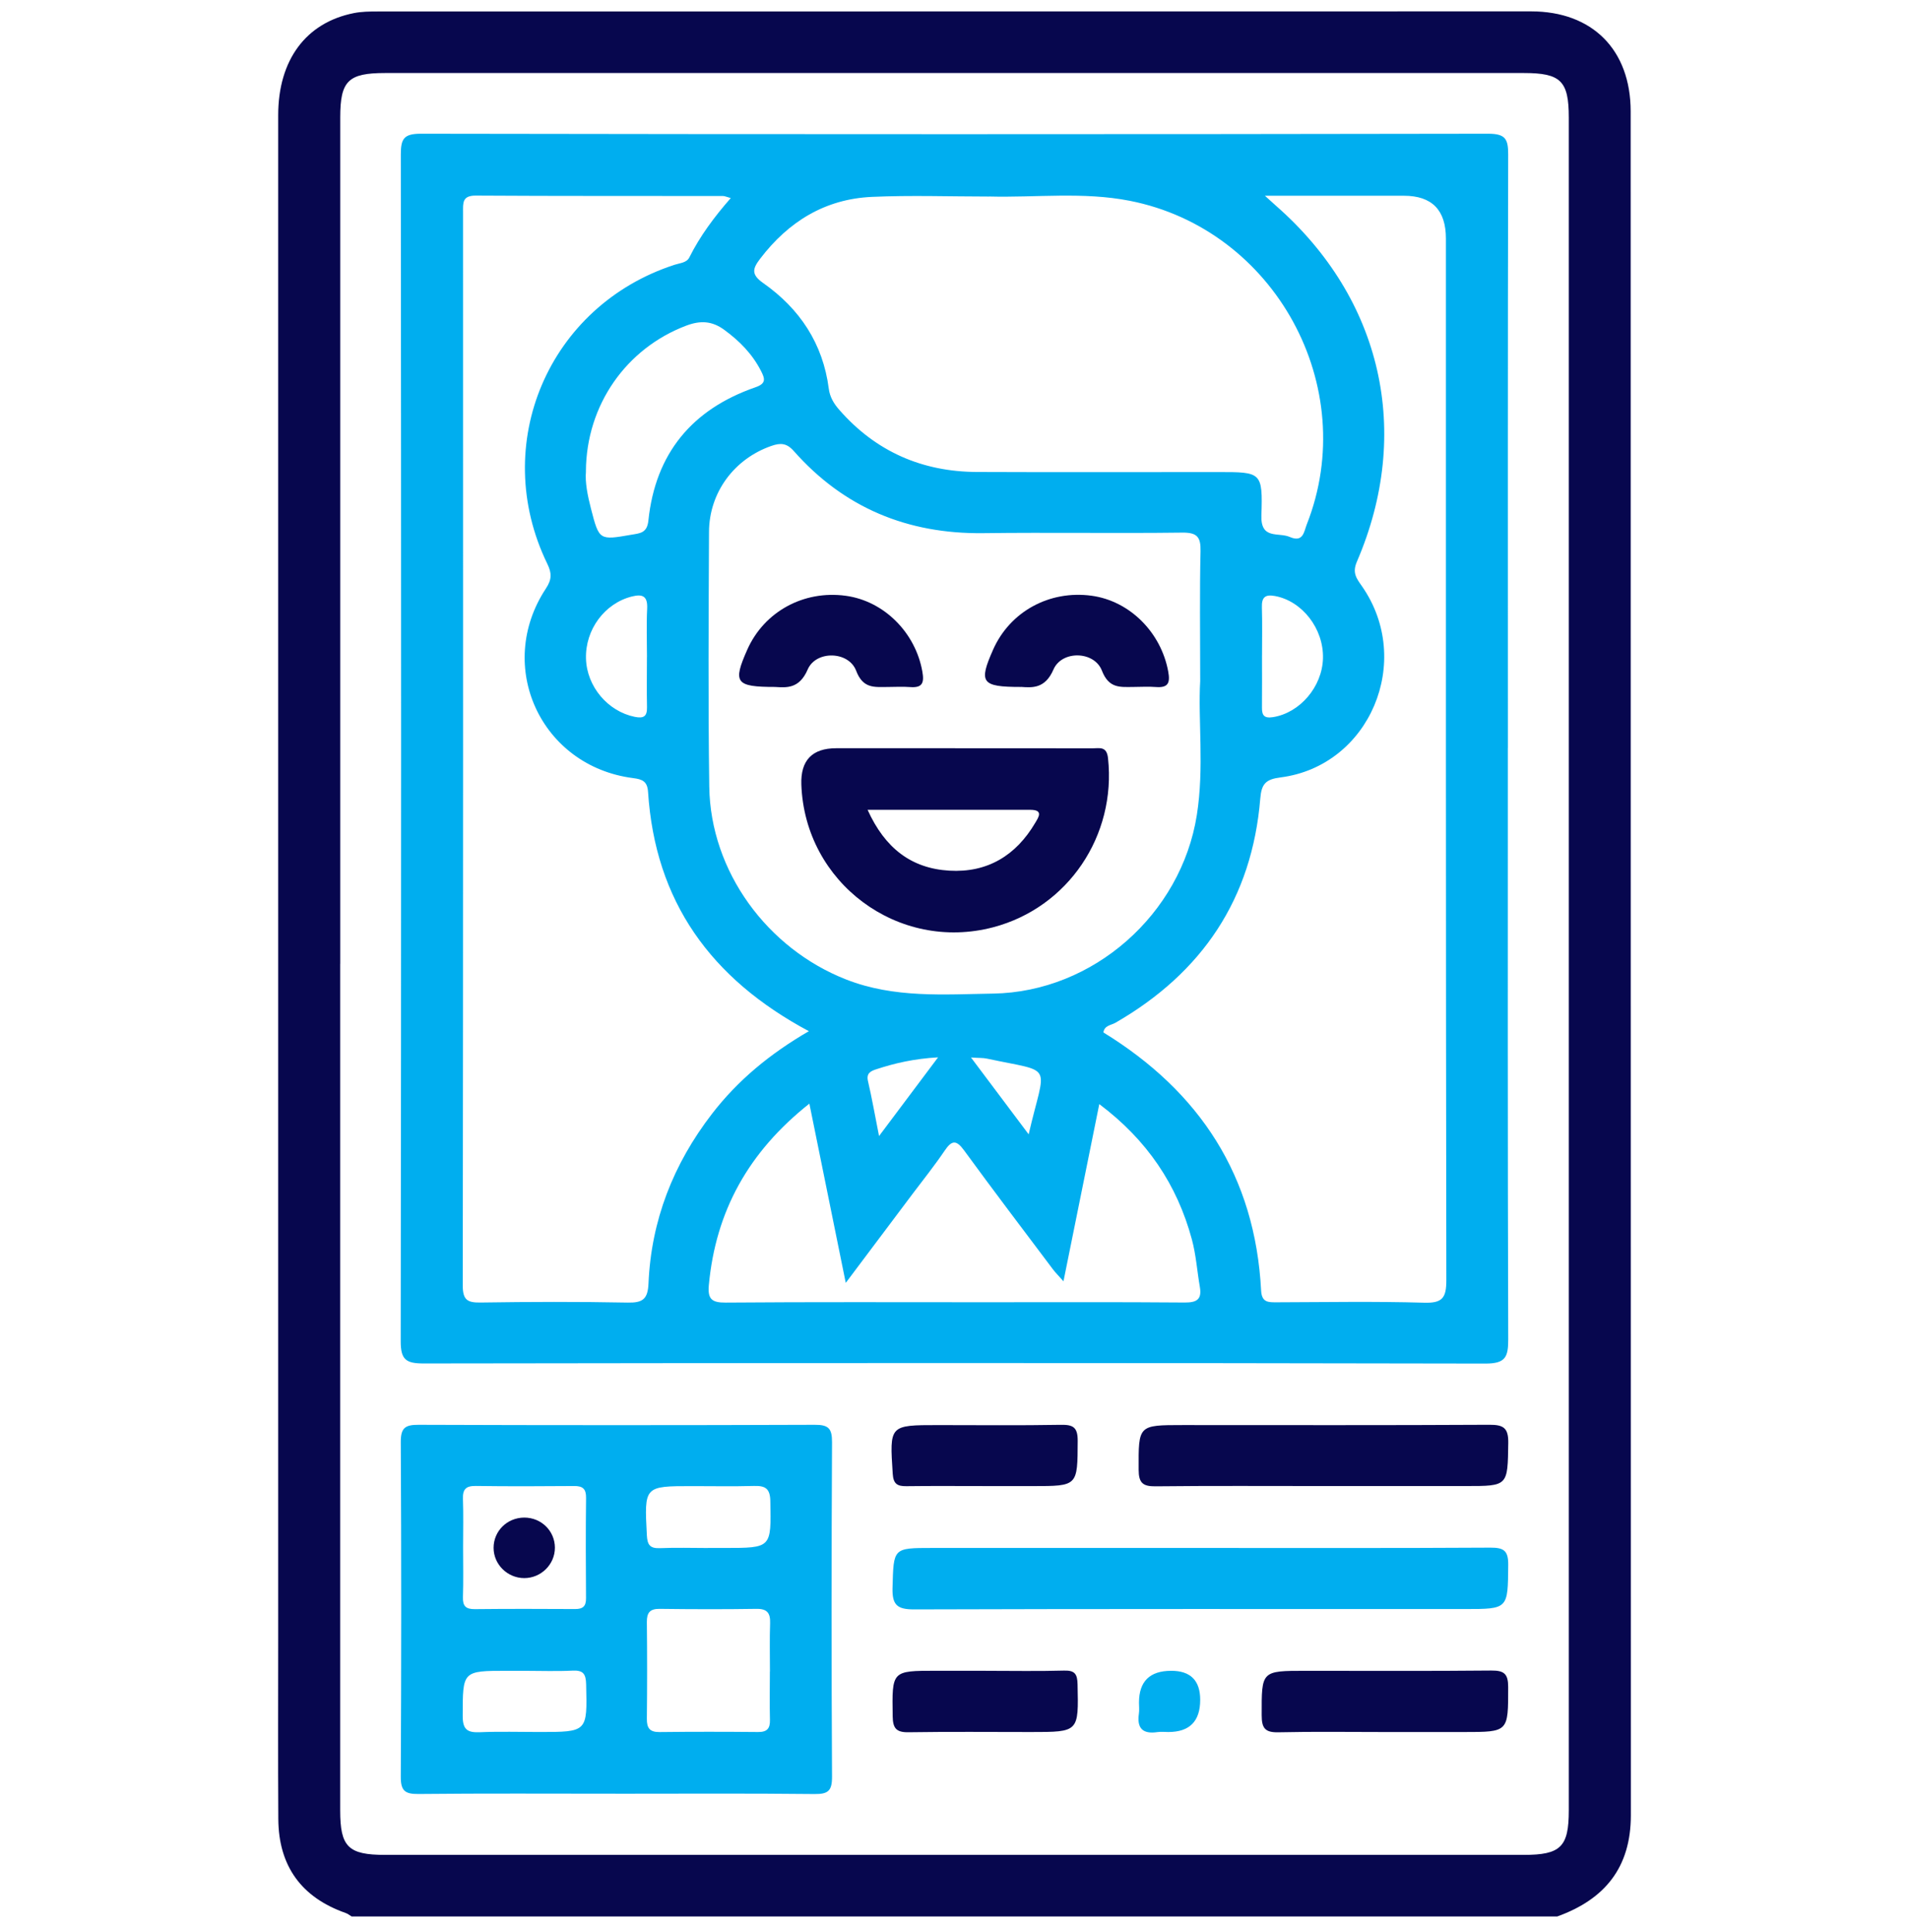 <svg width="84" height="85" viewBox="0 0 84 85" fill="none" xmlns="http://www.w3.org/2000/svg">
<g clip-path="url(#clip0_118_706)">
<path d="M15.476 84.327C15.387 84.273 15.303 84.204 15.207 84.171C13.265 83.487 12.259 82.108 12.246 80.038C12.23 77.392 12.241 74.746 12.241 72.1C12.241 49.758 12.241 27.414 12.241 5.071C12.241 2.642 13.459 0.996 15.569 0.577C15.913 0.508 16.273 0.505 16.627 0.505C33.543 0.5 50.456 0.5 67.37 0.5C70.064 0.5 71.753 2.187 71.753 4.905C71.758 29.895 71.753 54.883 71.761 79.873C71.761 82.177 70.607 83.574 68.521 84.325H15.476V84.327ZM14.969 42.413C14.969 54.828 14.969 67.243 14.969 79.658C14.969 81.266 15.322 81.615 16.95 81.615C33.649 81.615 50.348 81.615 67.047 81.615C68.675 81.615 69.03 81.264 69.03 79.66C69.03 54.83 69.03 29.999 69.03 5.169C69.03 3.561 68.678 3.213 67.049 3.213C50.35 3.213 33.651 3.213 16.951 3.213C15.318 3.213 14.971 3.558 14.971 5.167C14.971 17.582 14.971 29.997 14.971 42.413H14.969Z" fill="#07074E"/>
<path d="M66.348 32.912C66.348 41.586 66.338 50.26 66.365 58.935C66.367 59.715 66.239 59.999 65.36 59.997C49.785 59.965 34.21 59.968 18.635 59.992C17.862 59.992 17.63 59.822 17.632 59.014C17.657 41.611 17.653 24.208 17.637 6.805C17.637 6.119 17.756 5.884 18.517 5.884C34.175 5.911 49.831 5.911 65.488 5.884C66.257 5.884 66.365 6.133 66.363 6.808C66.343 15.509 66.35 24.211 66.35 32.912H66.348ZM35.593 45.373C31.26 43.059 28.829 39.651 28.516 34.849C28.486 34.379 28.268 34.288 27.856 34.236C23.801 33.715 21.769 29.315 24.017 25.901C24.281 25.5 24.288 25.23 24.083 24.809C21.526 19.551 24.137 13.444 29.691 11.648C29.922 11.573 30.213 11.563 30.331 11.329C30.803 10.385 31.428 9.545 32.155 8.715C31.97 8.665 31.893 8.626 31.817 8.624C28.189 8.619 24.56 8.629 20.933 8.606C20.331 8.603 20.375 8.94 20.375 9.338C20.378 25.08 20.382 40.822 20.362 56.563C20.362 57.21 20.577 57.321 21.156 57.311C23.312 57.279 25.467 57.272 27.621 57.314C28.281 57.328 28.505 57.16 28.535 56.476C28.654 53.697 29.628 51.219 31.322 49.018C32.463 47.535 33.879 46.366 35.593 45.371V45.373ZM55.66 8.614C55.961 8.886 56.058 8.975 56.157 9.063C60.811 13.147 62.158 19.024 59.706 24.714C59.492 25.209 59.692 25.453 59.927 25.791C62.224 29.08 60.27 33.705 56.347 34.206C55.697 34.288 55.507 34.49 55.455 35.133C55.094 39.548 52.898 42.801 49.085 45C48.891 45.112 48.596 45.116 48.552 45.428C52.802 48.037 55.23 51.757 55.492 56.788C55.521 57.324 55.825 57.302 56.199 57.301C58.355 57.294 60.512 57.257 62.664 57.319C63.465 57.343 63.642 57.112 63.642 56.331C63.617 41.053 63.623 25.774 63.623 10.496C63.623 9.24 63.006 8.613 61.772 8.613C59.815 8.613 57.859 8.613 55.66 8.613V8.614ZM52.811 29.954C52.811 27.803 52.784 26.031 52.826 24.258C52.841 23.625 52.676 23.427 52.018 23.435C49.101 23.472 46.183 23.422 43.267 23.459C39.937 23.499 37.141 22.348 34.931 19.848C34.616 19.492 34.346 19.479 33.938 19.622C32.318 20.186 31.204 21.66 31.198 23.407C31.181 27.141 31.157 30.878 31.209 34.612C31.261 38.342 33.761 41.742 37.241 43.101C39.351 43.925 41.533 43.753 43.702 43.718C48.107 43.646 51.972 40.228 52.663 35.864C52.994 33.776 52.71 31.672 52.812 29.955L52.811 29.954ZM43.517 8.648C41.8 8.648 40.08 8.586 38.366 8.663C36.31 8.755 34.699 9.747 33.456 11.374C33.123 11.81 33.031 12.067 33.583 12.455C35.188 13.582 36.212 15.116 36.468 17.102C36.517 17.475 36.693 17.764 36.931 18.034C38.536 19.867 40.572 20.757 42.989 20.767C46.533 20.782 50.076 20.771 53.621 20.771C55.505 20.771 55.566 20.772 55.504 22.684C55.469 23.756 56.26 23.41 56.75 23.625C57.35 23.887 57.377 23.388 57.501 23.074C59.889 17.016 56.1 10.093 49.716 8.836C47.662 8.431 45.583 8.7 43.517 8.646V8.648ZM48.371 48.58C47.838 51.214 47.329 53.732 46.795 56.377C46.58 56.133 46.45 56.005 46.341 55.863C45.031 54.12 43.712 52.385 42.427 50.624C42.086 50.156 41.889 50.152 41.568 50.628C41.126 51.281 40.631 51.9 40.155 52.531C39.215 53.786 38.272 55.039 37.215 56.446C36.664 53.734 36.152 51.207 35.614 48.56C32.926 50.69 31.495 53.296 31.191 56.536C31.134 57.153 31.31 57.319 31.933 57.314C35.722 57.284 39.512 57.299 43.3 57.299C46.244 57.299 49.189 57.287 52.132 57.311C52.666 57.314 52.89 57.17 52.796 56.625C52.675 55.928 52.629 55.214 52.445 54.534C51.793 52.123 50.472 50.157 48.367 48.578L48.371 48.58ZM25.783 20.742C25.738 21.214 25.855 21.804 26.005 22.385C26.364 23.778 26.371 23.773 27.777 23.529C28.152 23.464 28.473 23.462 28.53 22.908C28.837 19.954 30.452 18.006 33.24 17.041C33.723 16.875 33.66 16.663 33.487 16.324C33.106 15.578 32.545 15.007 31.871 14.514C31.329 14.118 30.823 14.094 30.203 14.326C27.569 15.318 25.795 17.809 25.781 20.742H25.783ZM28.468 28.91C28.468 28.203 28.441 27.494 28.476 26.788C28.503 26.248 28.298 26.12 27.802 26.246C26.608 26.547 25.746 27.701 25.785 28.984C25.822 30.212 26.747 31.298 27.925 31.54C28.323 31.622 28.478 31.524 28.469 31.114C28.454 30.38 28.466 29.646 28.466 28.91H28.468ZM55.531 28.846C55.531 29.608 55.536 30.37 55.529 31.131C55.526 31.472 55.623 31.615 56.01 31.555C57.191 31.37 58.18 30.227 58.214 28.966C58.247 27.659 57.298 26.444 56.099 26.224C55.658 26.143 55.512 26.291 55.526 26.726C55.547 27.434 55.532 28.141 55.532 28.848L55.531 28.846ZM45.263 49.912C46.002 46.702 46.43 47.224 43.435 46.581C43.257 46.542 43.067 46.554 42.726 46.53C43.594 47.688 44.386 48.741 45.263 49.91V49.912ZM41.279 46.523C40.219 46.584 39.376 46.779 38.548 47.051C38.302 47.132 38.114 47.229 38.193 47.568C38.363 48.298 38.492 49.035 38.68 49.986C39.596 48.765 40.384 47.715 41.278 46.522L41.279 46.523Z" fill="#00AEEF"/>
<path d="M27.085 78.923C24.195 78.923 21.306 78.906 18.418 78.936C17.813 78.943 17.632 78.792 17.635 78.17C17.66 73.264 17.662 68.359 17.635 63.452C17.632 62.818 17.832 62.689 18.426 62.691C24.232 62.712 30.037 62.712 35.843 62.691C36.454 62.687 36.614 62.847 36.611 63.458C36.586 68.364 36.584 73.269 36.611 78.177C36.614 78.8 36.438 78.945 35.836 78.938C32.92 78.906 30.003 78.924 27.087 78.924L27.085 78.923ZM33.879 73.55C33.879 72.841 33.862 72.13 33.886 71.423C33.901 70.981 33.765 70.783 33.286 70.79C31.868 70.812 30.448 70.808 29.03 70.79C28.6 70.785 28.459 70.954 28.463 71.369C28.478 72.787 28.478 74.207 28.463 75.625C28.458 76.035 28.59 76.216 29.024 76.211C30.469 76.194 31.915 76.196 33.36 76.209C33.75 76.213 33.889 76.055 33.879 75.677C33.862 74.968 33.874 74.259 33.876 73.55H33.879ZM20.377 68.075C20.377 68.811 20.394 69.547 20.37 70.282C20.358 70.675 20.506 70.805 20.891 70.802C22.363 70.786 23.834 70.79 25.306 70.798C25.649 70.8 25.79 70.675 25.786 70.321C25.775 68.849 25.771 67.378 25.788 65.906C25.793 65.511 25.644 65.382 25.264 65.385C23.819 65.397 22.374 65.402 20.931 65.382C20.505 65.377 20.355 65.526 20.37 65.95C20.395 66.657 20.377 67.366 20.377 68.075ZM31.149 68.11C31.394 68.11 31.64 68.11 31.885 68.11C33.958 68.11 33.934 68.11 33.896 66.049C33.886 65.471 33.654 65.368 33.162 65.382C32.264 65.407 31.366 65.389 30.467 65.389C28.338 65.389 28.35 65.389 28.463 67.551C28.485 67.962 28.592 68.135 29.027 68.119C29.734 68.09 30.443 68.11 31.151 68.112L31.149 68.11ZM23.073 73.516C22.828 73.516 22.583 73.516 22.337 73.516C20.337 73.516 20.362 73.516 20.36 75.511C20.36 76.114 20.578 76.24 21.118 76.218C21.988 76.181 22.86 76.208 23.732 76.208C25.855 76.208 25.842 76.208 25.791 74.115C25.781 73.663 25.671 73.484 25.197 73.508C24.489 73.543 23.78 73.516 23.073 73.516Z" fill="#00AEEF"/>
<path d="M52.89 68.11C57.118 68.11 61.347 68.121 65.574 68.096C66.17 68.093 66.372 68.226 66.365 68.859C66.347 70.798 66.375 70.798 64.453 70.798C56.379 70.798 48.303 70.788 40.229 70.814C39.482 70.816 39.252 70.625 39.273 69.865C39.322 68.111 39.283 68.11 41.022 68.11C44.977 68.11 48.933 68.11 52.888 68.11H52.89Z" fill="#00AEEF"/>
<path d="M58.204 65.386C55.751 65.386 53.3 65.371 50.847 65.398C50.281 65.405 50.104 65.242 50.103 64.666C50.096 62.703 50.074 62.703 52.047 62.703C56.542 62.703 61.038 62.715 65.534 62.69C66.157 62.687 66.377 62.828 66.367 63.493C66.338 65.386 66.368 65.386 64.499 65.386C62.4 65.386 60.302 65.386 58.205 65.386H58.204Z" fill="#07074E"/>
<path d="M60.903 76.209C59.351 76.209 57.799 76.186 56.248 76.221C55.665 76.234 55.517 76.036 55.517 75.475C55.512 73.516 55.492 73.516 57.456 73.516C60.179 73.516 62.903 73.531 65.624 73.504C66.189 73.499 66.363 73.654 66.363 74.23C66.363 76.209 66.385 76.209 64.416 76.209C63.245 76.209 62.074 76.209 60.903 76.209Z" fill="#07074E"/>
<path d="M43.391 65.387C42.22 65.387 41.049 65.377 39.88 65.392C39.48 65.397 39.31 65.288 39.282 64.847C39.142 62.702 39.129 62.704 41.284 62.704C43.08 62.704 44.878 62.724 46.674 62.692C47.218 62.682 47.423 62.796 47.421 63.396C47.411 65.388 47.437 65.388 45.434 65.388C44.754 65.388 44.073 65.388 43.393 65.388L43.391 65.387Z" fill="#07074E"/>
<path d="M43.389 73.516C44.533 73.516 45.678 73.538 46.822 73.506C47.294 73.493 47.405 73.657 47.415 74.109C47.462 76.209 47.477 76.209 45.368 76.209C43.571 76.209 41.772 76.191 39.976 76.219C39.433 76.228 39.287 76.04 39.28 75.514C39.25 73.514 39.231 73.514 41.184 73.514C41.919 73.514 42.655 73.514 43.389 73.514V73.516Z" fill="#07074E"/>
<path d="M51.532 73.515C52.385 73.515 52.811 73.941 52.811 74.793C52.811 75.737 52.344 76.209 51.411 76.209C51.248 76.209 51.084 76.189 50.924 76.213C50.282 76.307 50.02 76.045 50.114 75.403C50.138 75.243 50.118 75.079 50.118 74.916C50.118 73.983 50.59 73.516 51.534 73.516L51.532 73.515Z" fill="#00AEEF"/>
<path d="M42.029 32.924C44.044 32.924 46.06 32.922 48.075 32.926C48.381 32.926 48.698 32.823 48.755 33.358C49.125 36.77 46.995 39.933 43.702 40.8C39.522 41.9 35.416 38.846 35.261 34.525C35.223 33.457 35.735 32.922 36.797 32.922C38.541 32.922 40.283 32.922 42.027 32.922L42.029 32.924ZM38.176 35.632C38.942 37.326 40.102 38.208 41.768 38.309C43.447 38.409 44.705 37.643 45.551 36.207C45.689 35.973 45.934 35.632 45.338 35.632C42.998 35.634 40.658 35.632 38.176 35.632Z" fill="#07074E"/>
<path d="M34.117 30.226C32.36 30.226 32.239 30.038 32.879 28.591C33.62 26.916 35.359 25.962 37.212 26.214C38.899 26.442 40.283 27.835 40.585 29.547C40.675 30.048 40.587 30.274 40.044 30.231C39.72 30.206 39.391 30.226 39.063 30.227C38.48 30.227 37.978 30.316 37.671 29.51C37.341 28.643 35.902 28.611 35.539 29.46C35.169 30.32 34.596 30.253 34.117 30.227V30.226Z" fill="#07074E"/>
<path d="M44.925 30.226C43.179 30.226 43.057 30.035 43.697 28.588C44.439 26.911 46.175 25.96 48.031 26.212C49.713 26.441 51.089 27.827 51.404 29.547C51.497 30.053 51.4 30.27 50.862 30.229C50.538 30.204 50.208 30.224 49.881 30.226C49.294 30.229 48.795 30.305 48.486 29.507C48.149 28.638 46.722 28.608 46.355 29.458C45.985 30.312 45.417 30.258 44.925 30.224V30.226Z" fill="#07074E"/>
<path d="M24.417 68.1C24.417 68.832 23.809 69.436 23.07 69.437C22.331 69.437 21.719 68.836 21.719 68.105C21.719 67.366 22.314 66.778 23.066 66.774C23.816 66.771 24.417 67.362 24.417 68.1Z" fill="#07074E"/>
</g>
<defs>
<clipPath id="clip0_118_706">
<rect width="84" height="84" fill="white" transform="translate(0 0.5)"/>
</clipPath>
</defs>
</svg>
